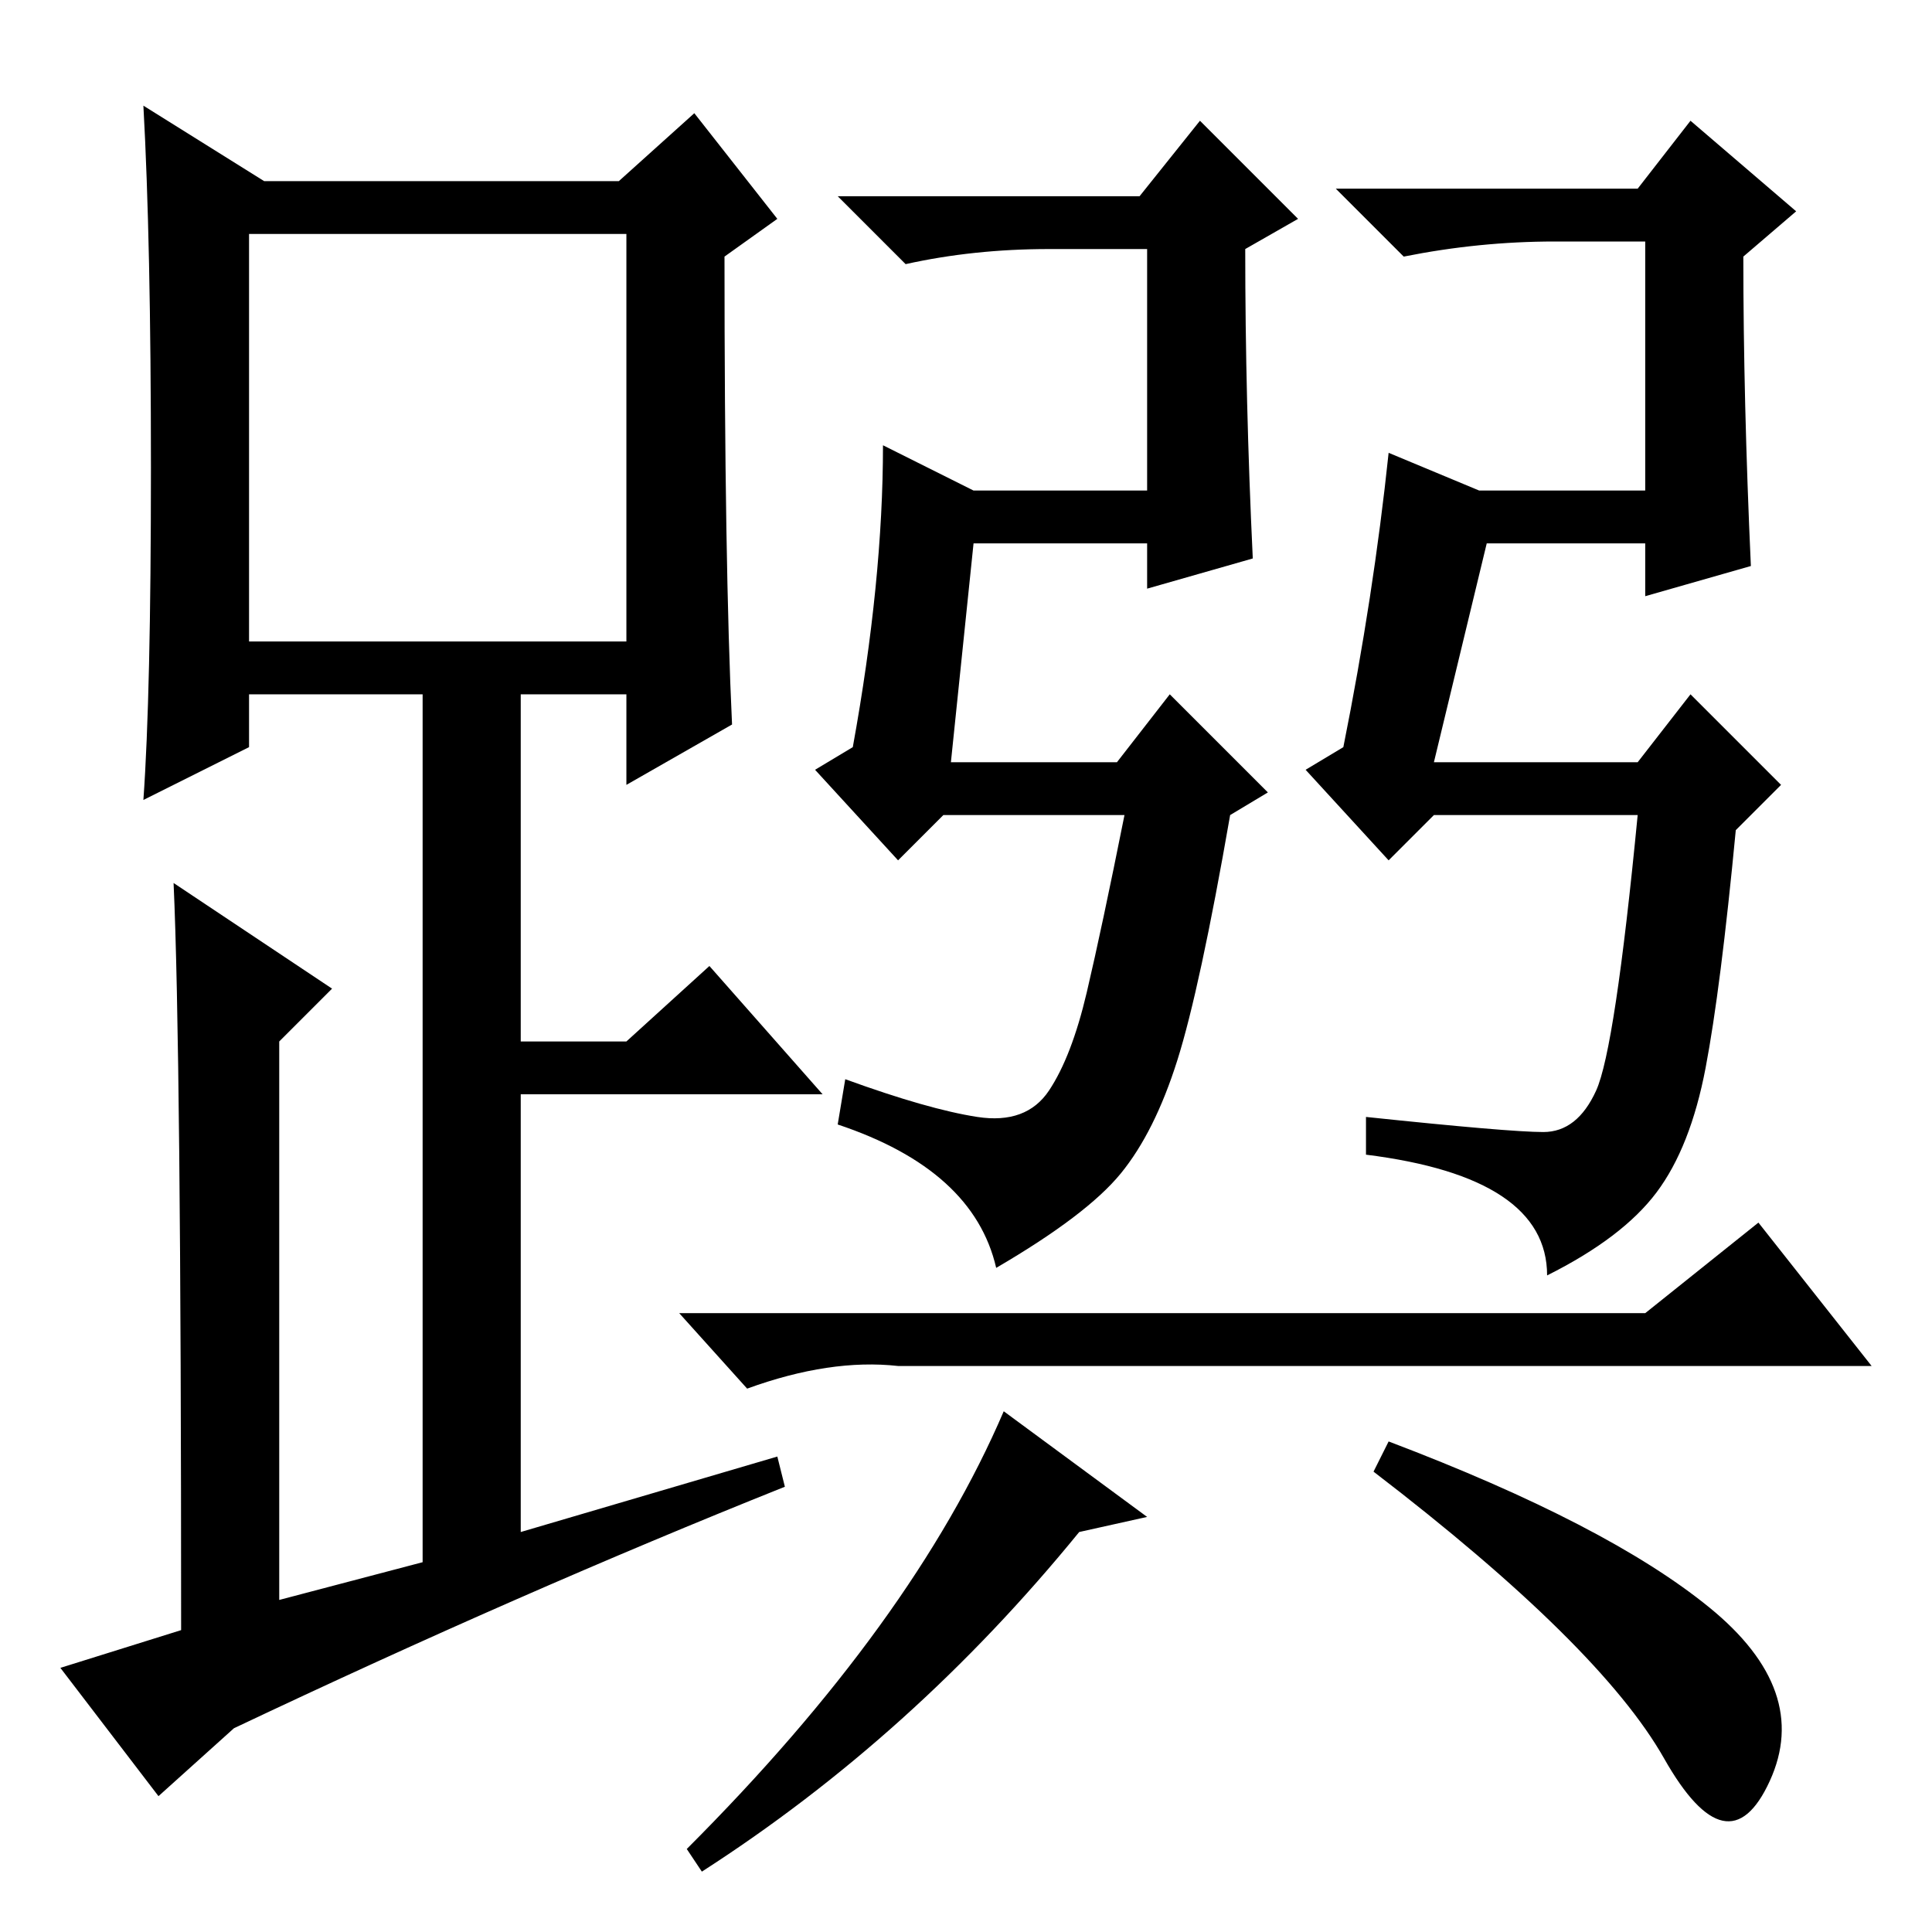<?xml version="1.0" standalone="no"?>
<!DOCTYPE svg PUBLIC "-//W3C//DTD SVG 1.1//EN" "http://www.w3.org/Graphics/SVG/1.1/DTD/svg11.dtd" >
<svg xmlns="http://www.w3.org/2000/svg" xmlns:xlink="http://www.w3.org/1999/xlink" version="1.1" viewBox="0 -36 256 256">
  <g transform="matrix(1 0 0 -1 0 220)">
   <path fill="currentColor"
d="M97 160l-14 -8v12h-14v-46h14l11 10l15 -17h-40v-58l34 10l1 -4q-35 -14 -73 -32l-10 -9l-13 17l16 5q0 77 -1 99l21 -14l-7 -7v-74l19 5v115h-23v-7l-14 -7q1 14 1 44t-1 48l16 -10h47l10 9l11 -14l-7 -5q0 -41 1 -62zM33 171h50v54h-50v-54zM126 155h22l7 9l13 -13
l-5 -3q-4 -23 -7 -32.5t-7.5 -15t-16.5 -12.5q-3 13 -21 19l1 6q11 -4 17.5 -5t9.5 3.5t5 13t5 23.5h-24l-6 -6l-11 12l5 3q4 22 4 40l12 -6h23v32h-13q-10 0 -19 -2l-9 9h40l8 10l13 -13l-7 -4q0 -20 1 -41l-14 -4v6h-23zM190 155h27l7 9l12 -12l-6 -6q-2 -21 -4 -31.5
t-6.5 -16.5t-14.5 -11q0 13 -24 16v5q19 -2 23.5 -2t7 5.5t5.5 36.5h-27l-6 -6l-11 12l5 3q4 20 6 39l12 -5h22v33h-12q-10 0 -20 -2l-9 9h40l7 9l14 -12l-7 -6q0 -19 1 -41l-14 -4v7h-21zM218 82l15 12l15 -19h-129q-9 1 -20 -3l-9 10h128zM220.5 23q-8.5 15 -38.5 38l2 4
q29 -11 42.5 -22t8 -23t-14 3zM152 55l-9 -2q-22 -27 -50 -45l-2 3q30 30 42 58z" />
  </g>

</svg>
